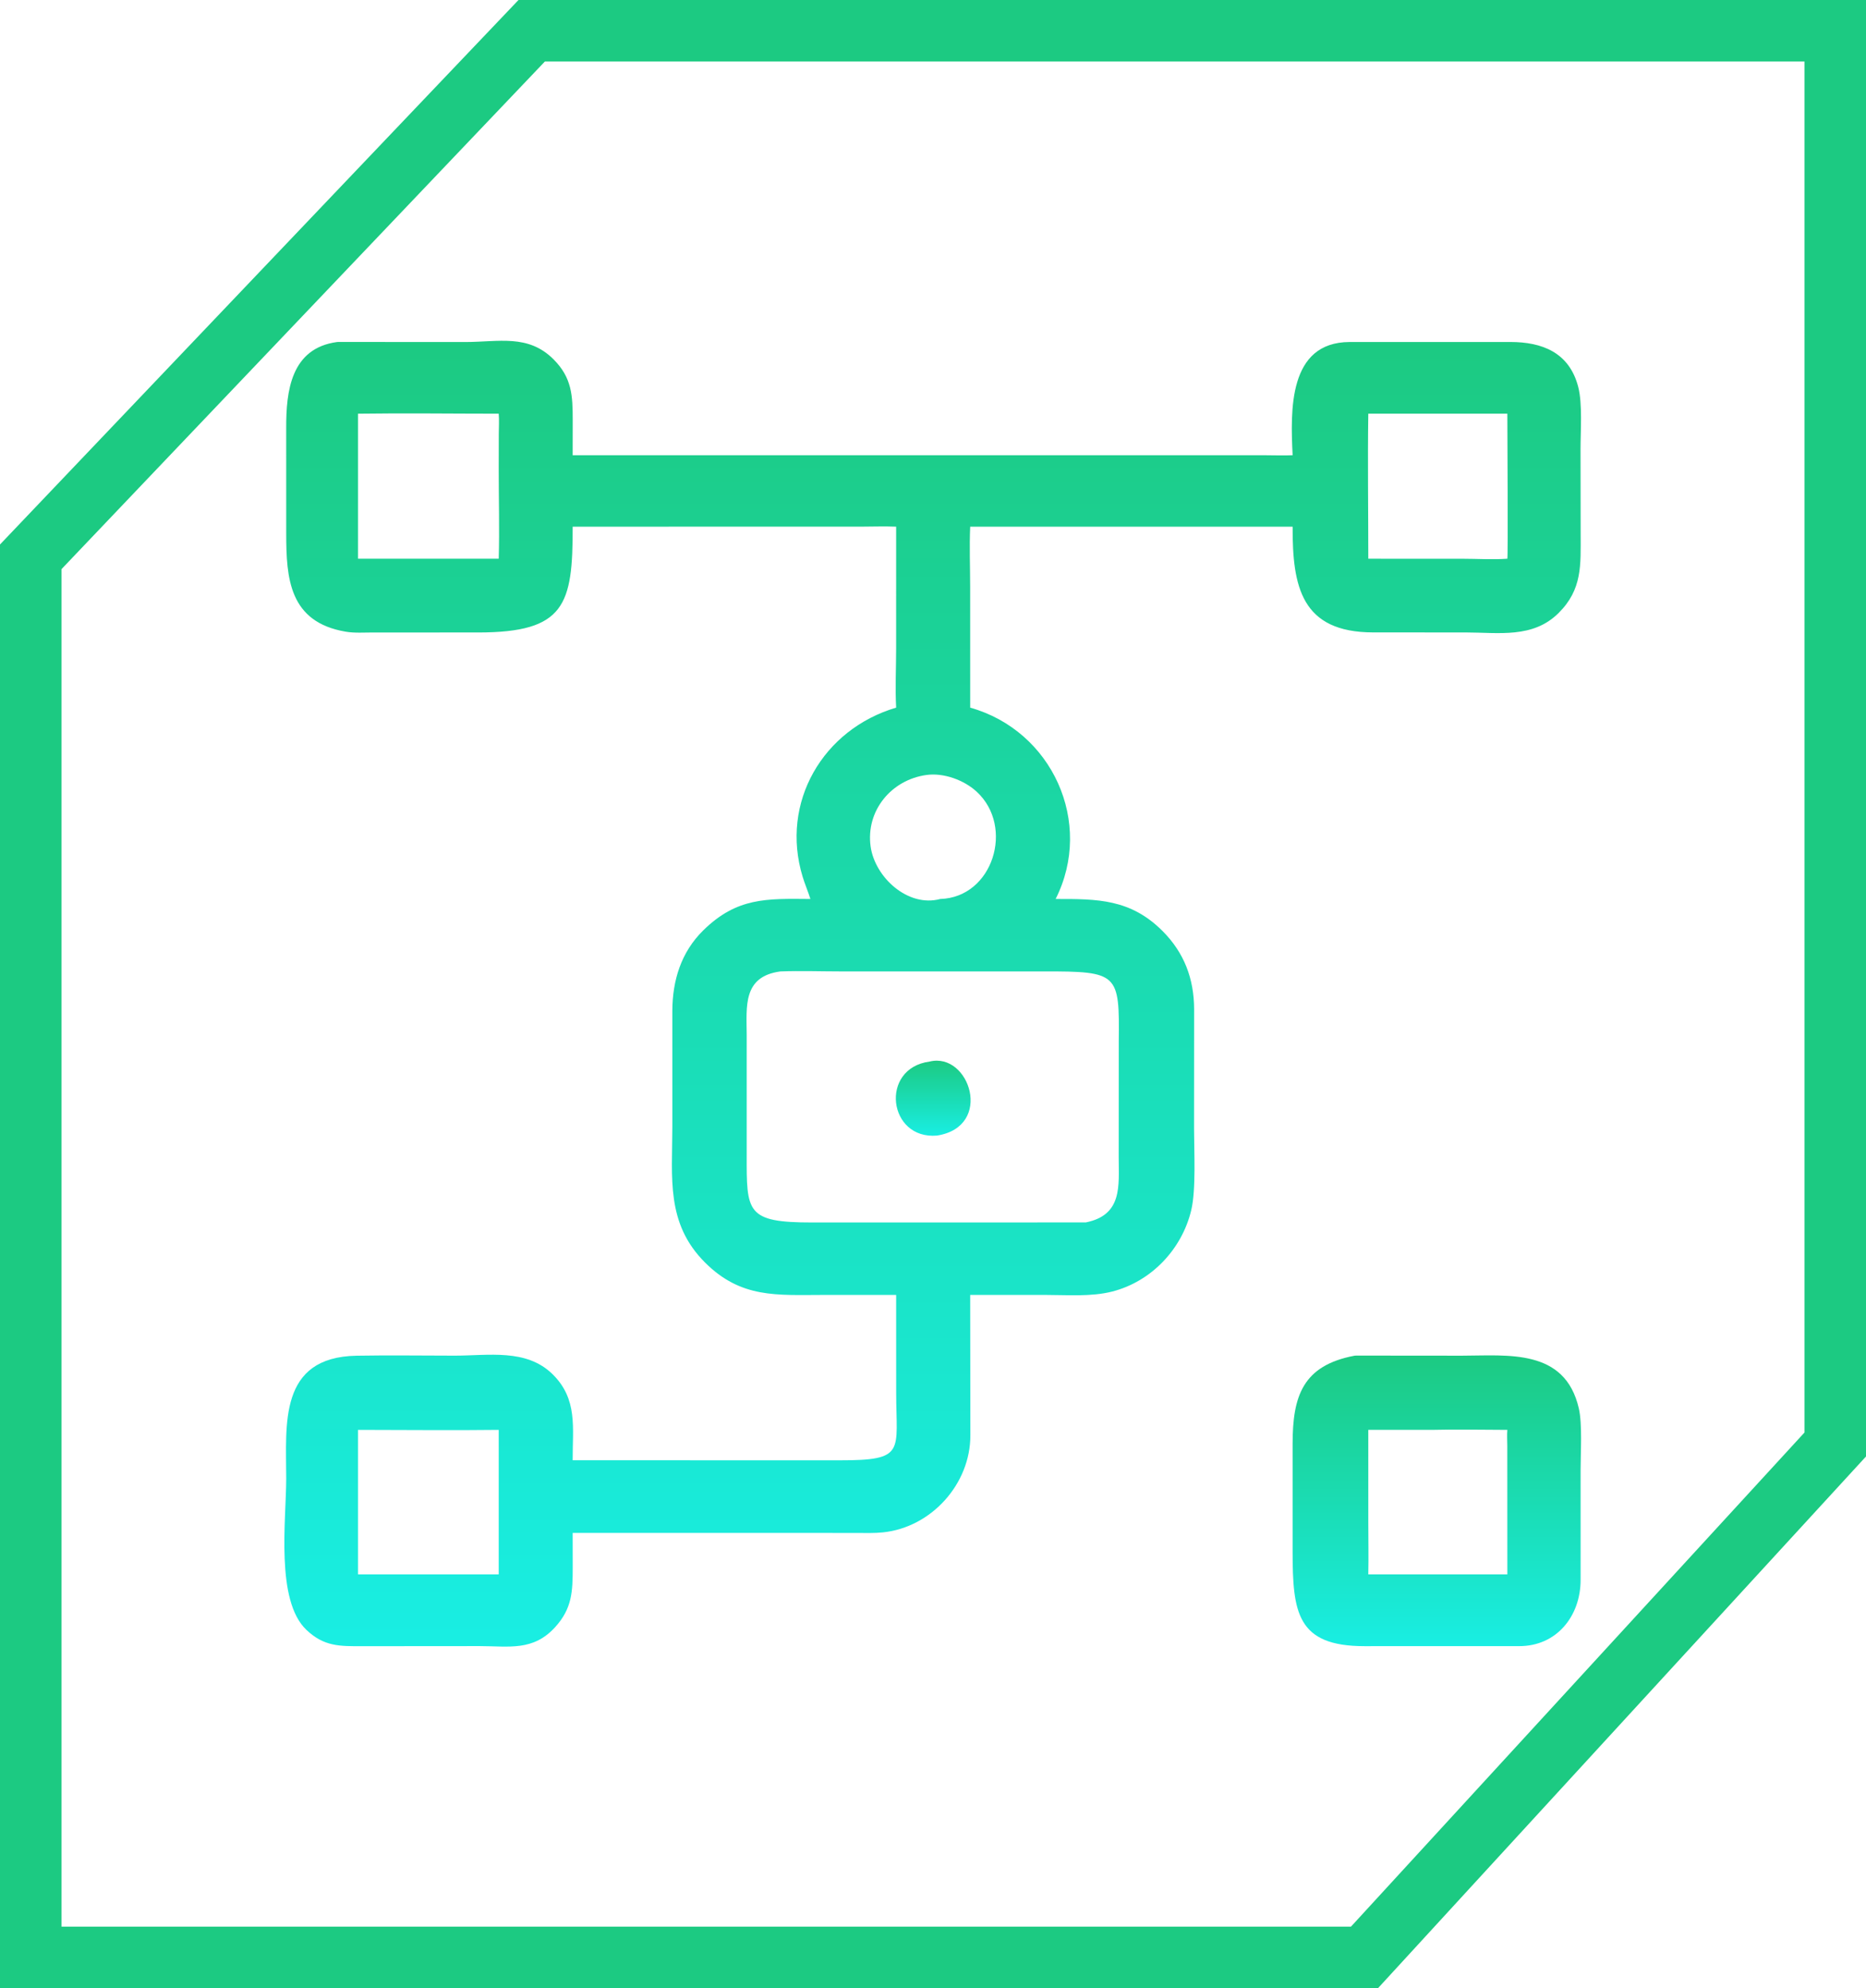 <svg width="3033" height="3231" viewBox="0 0 3033 3231" fill="none" xmlns="http://www.w3.org/2000/svg">
<path d="M50 904.881L864.178 50H2983V2347.5L2217.87 3181H50V904.881Z" stroke="#1CCA82" stroke-width="100"/>
<path d="M2201.74 2203.16C2203.41 2202.97 2202.74 2203 2204.49 2203L2376.4 2203.15C2450.68 2203.08 2543.67 2191.1 2566.2 2288.7C2572.13 2314.41 2569.1 2360.98 2569.11 2389.33L2569.13 2567.58C2569.08 2626.41 2530.16 2675.4 2469.04 2675.18L2217.83 2675.23C2107.63 2675.25 2101.09 2620.07 2101.01 2521.24V2346.06C2101.07 2268.92 2117.36 2219.1 2201.74 2203.16ZM2326.63 2323.72H2224.03L2224.04 2475.52C2224.04 2503.17 2224.63 2530.95 2224.03 2558.58H2350.68H2450.04L2449.96 2349.27C2449.95 2340.89 2449.31 2332.05 2450.04 2323.72C2408.98 2323.68 2367.67 2322.68 2326.63 2323.72Z" fill="url(#paint0_linear_11_63)"/>
<path d="M548.124 555.805C548.802 555.754 549.483 555.725 550.163 555.722L755.918 555.846C810.867 555.778 858.423 542.645 899.729 583.978C929.719 613.986 930.901 643.079 930.893 682.985L930.817 739.795L2058.2 739.843C2072.48 739.849 2086.76 740.464 2101.04 739.795C2097.42 666.985 2093.97 556.31 2193.46 555.817L2455.09 555.784C2506.1 555.826 2550.69 572.464 2565.24 628.769C2572.35 656.295 2569 700.206 2569 729.739L2569.2 867.217C2569.24 918.187 2572.21 957.747 2533.12 996.45C2491.48 1037.68 2436.32 1027.91 2382.52 1027.81L2231.95 1027.75C2115.11 1027.62 2100.66 953.203 2101.04 855.921H1576.94C1575.5 888.325 1576.88 921.384 1576.89 953.855L1576.94 1150C1710.37 1187.51 1778.27 1337.04 1715.84 1460.96C1783.92 1460.83 1837.36 1460.97 1889.31 1512.74C1924.77 1548.07 1940.72 1590.47 1940.92 1639.9L1940.81 1834.36C1940.83 1870.7 1944.21 1933.35 1936.24 1966.73C1921.09 2030.21 1871.29 2082.71 1807.79 2098.92C1773.62 2107.64 1734.94 2104.43 1699.8 2104.43L1576.94 2104.4L1577.23 2332.07C1577.67 2411.43 1513.9 2482.2 1435.12 2490.32C1421.03 2491.78 1406.71 2491.28 1392.57 2491.27L1332 2491.2H930.817L930.893 2547.18C930.863 2586.38 930.056 2613.92 902.252 2644.42C866.454 2683.7 827.531 2675.18 779.95 2675.13L589.053 2675.28C552.207 2675.36 526.69 2675.99 498.003 2648.73C447.565 2600.82 465.196 2469.99 465.208 2402.76C465.224 2315.31 452.34 2205.48 579.706 2203.19C632.767 2202.24 686.003 2203.09 739.08 2203.1C793.774 2203.11 855.242 2191.37 897.921 2233.05C939.496 2273.66 930.535 2320.41 930.817 2373.11L1364.86 2373.18C1473.15 2373.28 1456.65 2358.96 1456.66 2263.35L1456.61 2104.4L1337.94 2104.43C1262.57 2104.52 1204.52 2110.21 1146.01 2051.83C1082.04 1988 1092.77 1914.11 1092.82 1831.27L1092.82 1642.83C1093 1593.36 1107.02 1547.42 1143.04 1512.01C1197.67 1458.31 1245.89 1460.33 1317.24 1460.96C1313.4 1448.72 1308.25 1436.91 1304.53 1424.6C1267.98 1303.88 1337.55 1185.25 1456.61 1150C1454.89 1119.42 1456.57 1085.19 1456.58 1054.09L1456.61 855.921C1437.31 855.095 1417.74 855.883 1398.4 855.896L930.817 855.921C931.086 983.044 918.433 1027.78 777.132 1027.86L606.635 1027.87C592.117 1027.86 576.436 1029.02 562.124 1026.61C469.757 1011.06 465.245 939.468 465.225 866.839L465.19 695.121C465.048 636.243 472.622 565.721 548.124 555.805ZM1268.42 1578.7C1207 1586.93 1213.49 1635.58 1213.68 1681.57L1213.69 1875.99C1213.52 1969.97 1212.46 1986.77 1320.37 1986.68L1764.87 1986.6C1824.88 1974.5 1818.39 1927.19 1818.33 1880.42L1818.44 1692.73C1819.69 1581.7 1817.93 1578.5 1695.67 1578.66L1367.17 1578.68C1334.39 1578.68 1301.14 1577.46 1268.42 1578.7ZM581.905 672.309V907.997H810.616C812.003 860.02 810.594 811.611 810.608 763.597L810.727 704.803C810.785 694.087 811.487 682.974 810.616 672.309C734.422 672.29 658.083 671.232 581.905 672.309ZM581.905 2323.72V2558.58H810.616V2323.72C734.432 2324.68 658.104 2323.72 581.905 2323.72ZM2224.03 672.309C2222.85 750.809 2224.06 829.471 2224.03 907.997L2376.46 908.027C2400.72 908.039 2425.95 909.688 2450.04 907.997C2451.3 904.992 2450.04 695.691 2450.04 672.309H2224.03ZM1505.79 1259.45C1448.62 1267.32 1407.12 1317.59 1415.09 1375.57C1421.96 1425.57 1475.71 1475.21 1528.35 1460.96C1613.93 1458.42 1649.33 1343.87 1587.66 1286.76C1567.14 1267.76 1533.93 1255.5 1505.79 1259.45Z" fill="url(#paint1_linear_11_63)"/>
<path d="M1510.95 1725.19C1575.91 1709.16 1615.66 1830.84 1523.04 1845.47C1443.3 1852.38 1429.31 1736.09 1510.95 1725.19Z" fill="url(#paint2_linear_11_63)"/>
<defs>
<linearGradient id="paint0_linear_11_63" x1="2335.44" y1="2202.65" x2="2335.44" y2="2675.23" gradientUnits="userSpaceOnUse">
<stop stop-color="#1CCA82"/>
<stop offset="1" stop-color="#19EEE3"/>
</linearGradient>
<linearGradient id="paint1_linear_11_63" x1="1516" y1="553.811" x2="1516" y2="2675.94" gradientUnits="userSpaceOnUse">
<stop stop-color="#1CCA82"/>
<stop offset="1" stop-color="#19EEE3"/>
</linearGradient>
<linearGradient id="paint2_linear_11_63" x1="1516.86" y1="1723.74" x2="1516.86" y2="1845.76" gradientUnits="userSpaceOnUse">
<stop stop-color="#1CCA82"/>
<stop offset="1" stop-color="#19EEE3"/>
</linearGradient>
</defs>
</svg>
